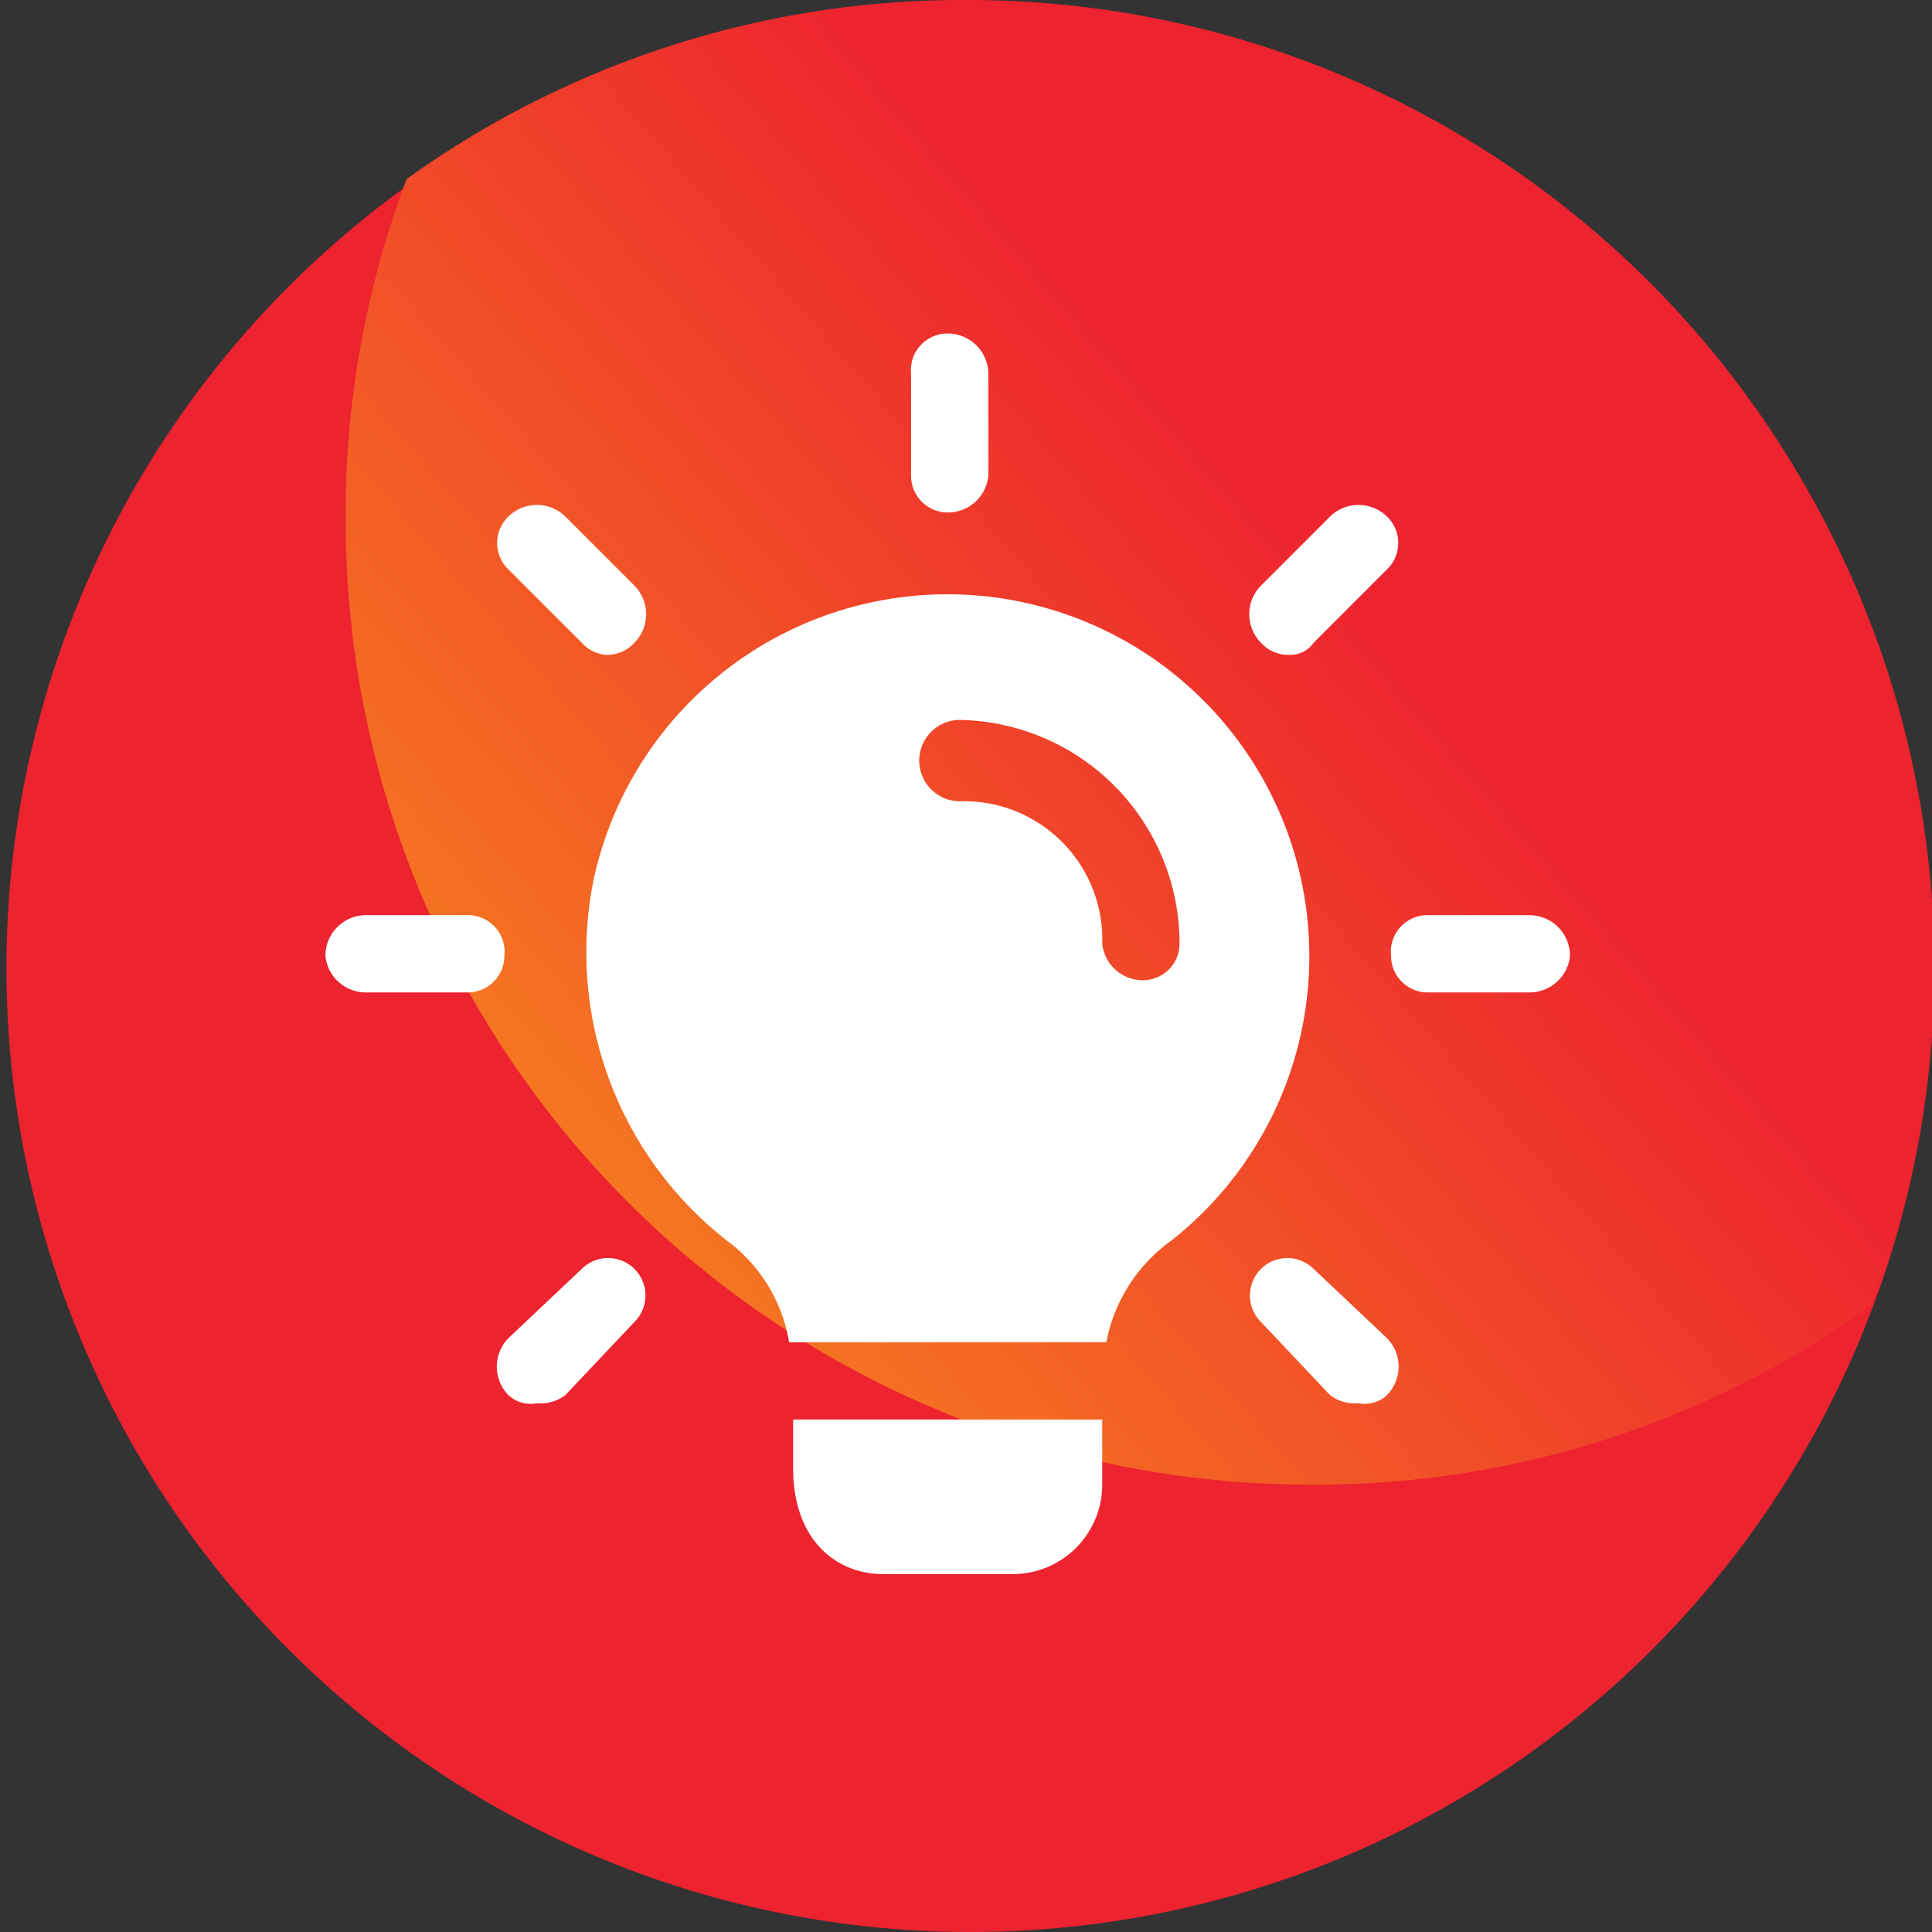 <svg xmlns="http://www.w3.org/2000/svg" xmlns:xlink="http://www.w3.org/1999/xlink" viewBox="0 0 47.5 47.5"><rect x="0" y="0" width="47.5" height="47.5" fill="#333333" stroke="none"/><defs><style>.cls-1{fill:#ed232f;}.cls-2{fill:url(#linear-gradient);}.cls-3{fill:#fff;}</style><linearGradient id="linear-gradient" x1="571.15" y1="1216.76" x2="597.15" y2="1246.76" gradientTransform="translate(-1213.6 610.9) rotate(-90)" gradientUnits="userSpaceOnUse"><stop offset="0" stop-color="#fbad18"/><stop offset="1" stop-color="#ed232f"/></linearGradient></defs><title>Asset 18</title><g id="Layer_2" data-name="Layer 2"><g id="Layer_1-2" data-name="Layer 1"><circle class="cls-1" cx="23.8" cy="23.8" r="23.7" transform="translate(-9.8 23.8) rotate(-45)"/><path class="cls-2" d="M32.3,36.5A23.3,23.3,0,0,0,46,32.1a23.1,23.1,0,0,0,1.5-8.3A23.7,23.7,0,0,0,23.8,0,23.4,23.4,0,0,0,10,4.4a23.2,23.2,0,0,0-1.5,8.4A23.7,23.7,0,0,0,32.3,36.5Z"/><path class="cls-3" d="M23.3,12.6a.9.9,0,0,1-.9-.9V9.2a.9.9,0,0,1,.9-1,1,1,0,0,1,1,1v2.5A1,1,0,0,1,23.3,12.6Z"/><path class="cls-3" d="M31.7,16.1a.9.9,0,0,1-.7-.3,1,1,0,0,1,0-1.4l1.7-1.7a1,1,0,0,1,1.4,0,.9.9,0,0,1,0,1.3l-1.8,1.8A.7.7,0,0,1,31.7,16.1Z"/><path class="cls-3" d="M37.6,24.4H35.1a.9.9,0,0,1-.9-.9.9.9,0,0,1,.9-1h2.5a1,1,0,0,1,1,1A1,1,0,0,1,37.6,24.4Z"/><path class="cls-3" d="M33.4,34.5a1,1,0,0,1-.7-.2L31,32.5a.9.9,0,0,1,1.3-1.3l1.8,1.7a1,1,0,0,1,0,1.4A.8.8,0,0,1,33.4,34.5Z"/><path class="cls-3" d="M13.2,34.5a.8.8,0,0,1-.7-.2,1,1,0,0,1,0-1.4l1.8-1.7a.9.9,0,0,1,1.3,1.3l-1.7,1.8A1,1,0,0,1,13.2,34.5Z"/><path class="cls-3" d="M11.5,24.4H9a1,1,0,0,1-1-.9,1,1,0,0,1,1-1h2.5a.9.9,0,0,1,.9,1A.9.9,0,0,1,11.5,24.4Z"/><path class="cls-3" d="M14.9,16.1a.9.9,0,0,1-.6-.3L12.5,14a.9.9,0,0,1,0-1.3,1,1,0,0,1,1.4,0l1.7,1.7a1,1,0,0,1,0,1.4A.9.9,0,0,1,14.9,16.1Z"/><path class="cls-3" d="M27.1,34.9v1.6a2.2,2.2,0,0,1-2.2,2.2H21.7c-1.1,0-2.2-.8-2.2-2.6V34.9Z"/><path class="cls-3" d="M28.9,16.6a8.9,8.9,0,0,0-14.3,5,9,9,0,0,0,3.4,9A3.9,3.9,0,0,1,19.4,33h7.8a4,4,0,0,1,1.6-2.5,8.9,8.9,0,0,0,.1-13.9Zm-.8,7.5a1,1,0,0,1-1-.9,3.4,3.4,0,0,0-3.5-3.5,1,1,0,0,1,0-2A5.5,5.5,0,0,1,29,23.2.9.9,0,0,1,28.1,24.1Z"/><path class="cls-3" d="M19.4,33h0Z"/><path class="cls-3" d="M27.2,33Z"/></g></g></svg>